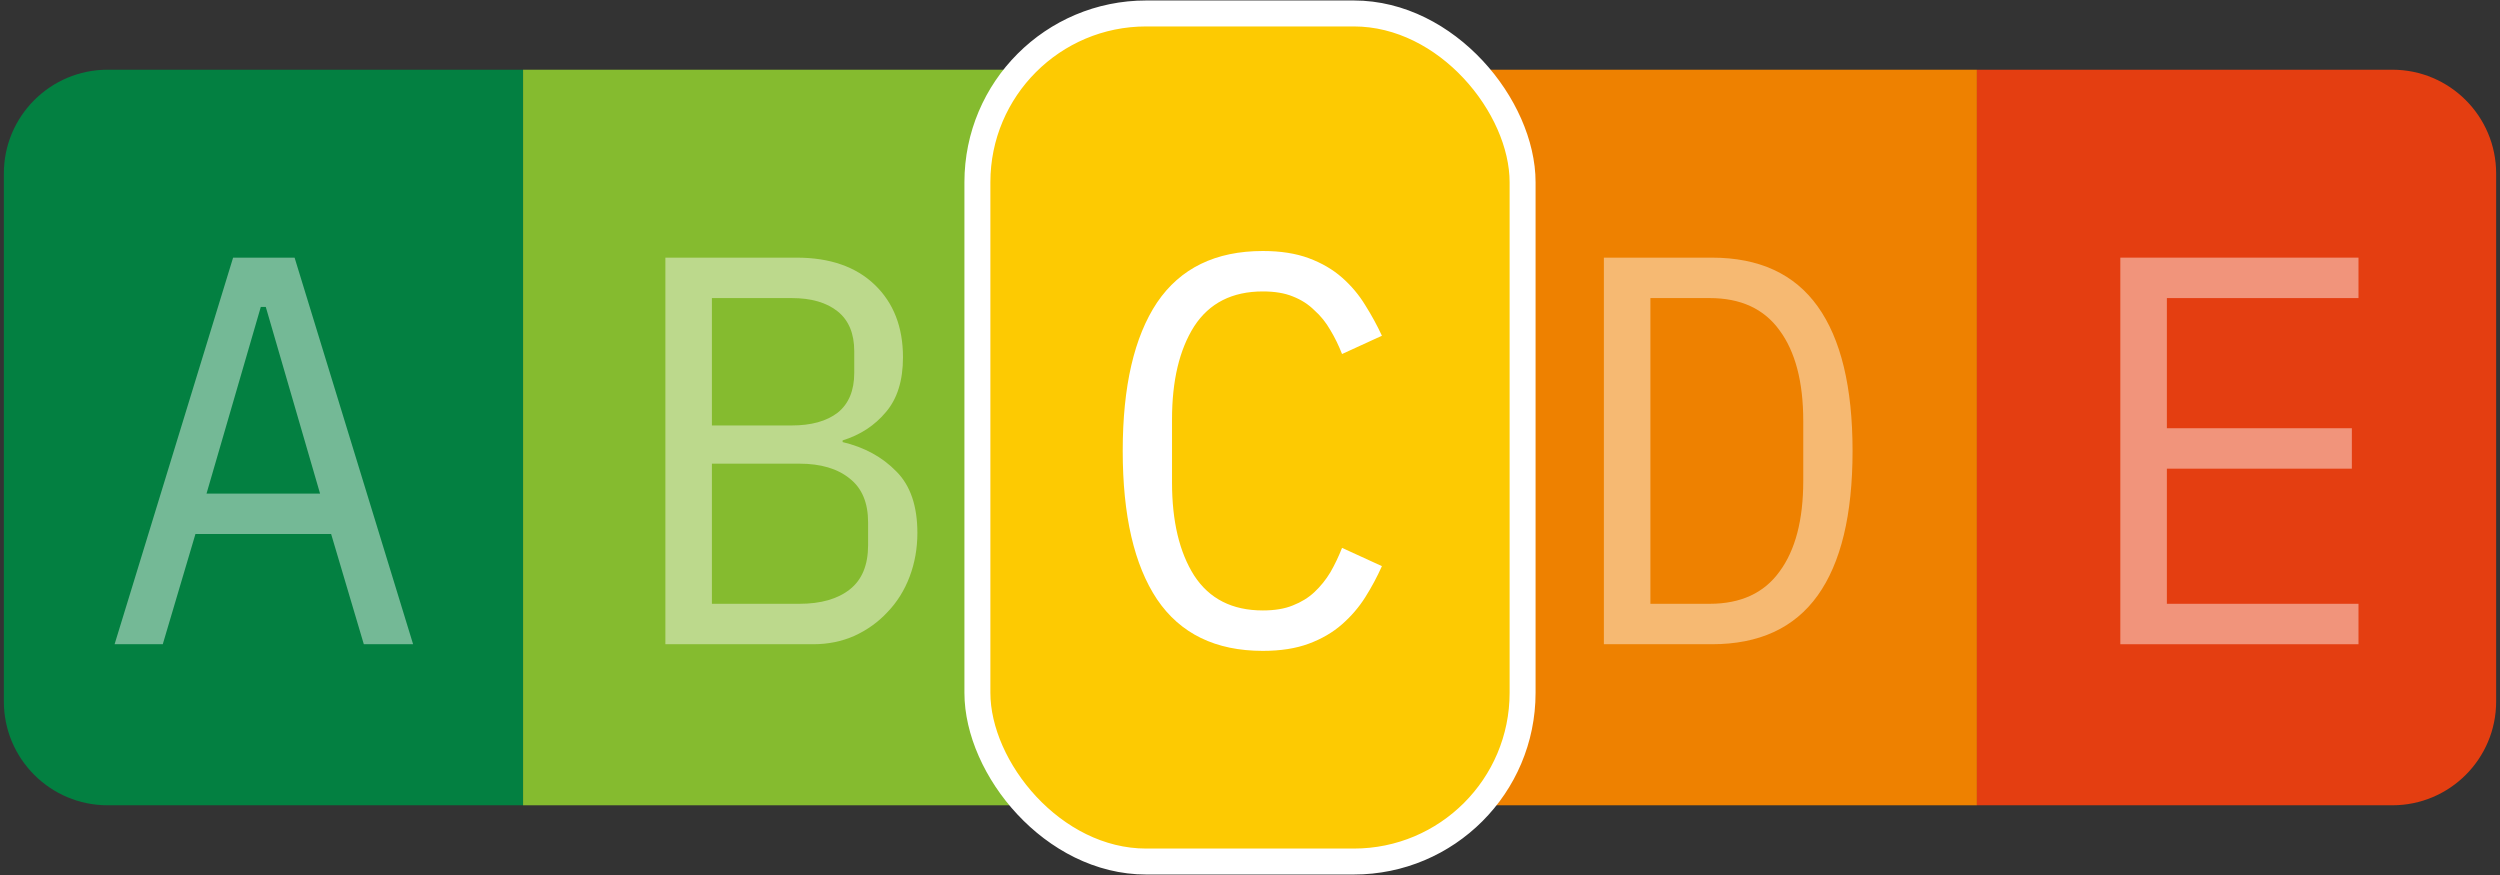 <svg width="260" height="91" viewBox="0 0 260 91" fill="none" xmlns="http://www.w3.org/2000/svg">
<rect x="0" y="0" width="260" height="91" fill="#333333" stroke="none"/>
<path d="M0.4 18.05C0.4 12.085 5.235 7.25 11.2 7.25H54.4V83.75H11.2C5.235 83.75 0.4 78.915 0.4 72.95V18.05Z" fill="#038041"/>
<path d="M37.837 67L34.438 55.538H20.326L16.928 67H11.917L24.243 26.795H30.637L42.963 67H37.837ZM27.642 31.922H27.123L21.478 51.333H33.286L27.642 31.922Z" fill="#74B996"/>
<rect width="54" height="76.5" transform="translate(151.6 7.25)" fill="#EE8100"/>
<path d="M166.803 26.795H178.035C182.951 26.795 186.618 28.485 189.037 31.864C191.456 35.243 192.666 40.254 192.666 46.898C192.666 53.541 191.456 58.552 189.037 61.931C186.618 65.31 182.951 67 178.035 67H166.803V26.795ZM177.805 62.795C181.031 62.795 183.45 61.682 185.063 59.454C186.714 57.227 187.539 54.078 187.539 50.008V43.787C187.539 39.717 186.714 36.568 185.063 34.341C183.45 32.114 181.031 31 177.805 31H171.642V62.795H177.805Z" fill="#F6B972"/>
<rect width="54" height="76.5" transform="translate(54.4 7.25)" fill="#85BB2F"/>
<path d="M69.2 26.795H82.851C86.307 26.795 89.014 27.736 90.973 29.618C92.931 31.499 93.91 34.014 93.91 37.163C93.91 39.582 93.315 41.483 92.125 42.866C90.973 44.248 89.475 45.227 87.632 45.803V45.976C89.898 46.514 91.76 47.531 93.219 49.029C94.678 50.488 95.408 52.619 95.408 55.422C95.408 57.035 95.139 58.552 94.602 59.973C94.064 61.394 93.296 62.622 92.298 63.659C91.338 64.696 90.186 65.522 88.842 66.136C87.536 66.712 86.115 67 84.579 67H69.2V26.795ZM83.139 62.795C85.366 62.795 87.114 62.296 88.381 61.298C89.648 60.299 90.282 58.763 90.282 56.69V54.328C90.282 52.293 89.648 50.776 88.381 49.778C87.114 48.741 85.366 48.222 83.139 48.222H74.038V62.795H83.139ZM82.333 44.248C84.368 44.248 85.962 43.806 87.114 42.923C88.266 42.002 88.842 40.619 88.842 38.776V36.53C88.842 34.686 88.266 33.304 87.114 32.382C85.962 31.461 84.368 31 82.333 31H74.038V44.248H82.333Z" fill="#BCD98C"/>
<rect x="101.65" y="1.4" width="56.7" height="88.2" rx="17.55" fill="#FDCA02"/>
<rect x="101.65" y="1.4" width="56.7" height="88.2" rx="17.55" stroke="white" stroke-width="2.7"/>
<path d="M131.336 67.691C126.421 67.691 122.754 65.906 120.334 62.334C117.954 58.763 116.763 53.618 116.763 46.898C116.763 40.178 117.954 35.032 120.334 31.461C122.754 27.89 126.421 26.104 131.336 26.104C133.179 26.104 134.773 26.354 136.117 26.853C137.461 27.352 138.613 28.024 139.573 28.869C140.533 29.714 141.339 30.674 141.992 31.749C142.645 32.786 143.221 33.842 143.72 34.917L139.573 36.818C139.227 35.934 138.824 35.109 138.363 34.341C137.902 33.534 137.346 32.843 136.693 32.267C136.078 31.653 135.33 31.173 134.446 30.827C133.602 30.482 132.565 30.309 131.336 30.309C128.149 30.309 125.768 31.518 124.194 33.938C122.658 36.357 121.89 39.582 121.89 43.614V50.181C121.89 54.213 122.658 57.438 124.194 59.858C125.768 62.277 128.149 63.486 131.336 63.486C132.565 63.486 133.602 63.314 134.446 62.968C135.33 62.622 136.078 62.162 136.693 61.586C137.346 60.971 137.902 60.28 138.363 59.512C138.824 58.706 139.227 57.861 139.573 56.978L143.72 58.878C143.221 59.992 142.645 61.067 141.992 62.104C141.339 63.141 140.533 64.082 139.573 64.926C138.613 65.771 137.461 66.443 136.117 66.942C134.773 67.442 133.179 67.691 131.336 67.691Z" fill="white"/>
<path d="M205.6 7.25H248.8C254.765 7.25 259.6 12.085 259.6 18.05V72.95C259.6 78.915 254.765 83.75 248.8 83.75H205.6V7.25Z" fill="#E43E11"/>
<path d="M220.515 67V26.795H245.283V31H225.354V44.536H244.592V48.741H225.354V62.795H245.283V67H220.515Z" fill="#F1947B"/>
</svg>
